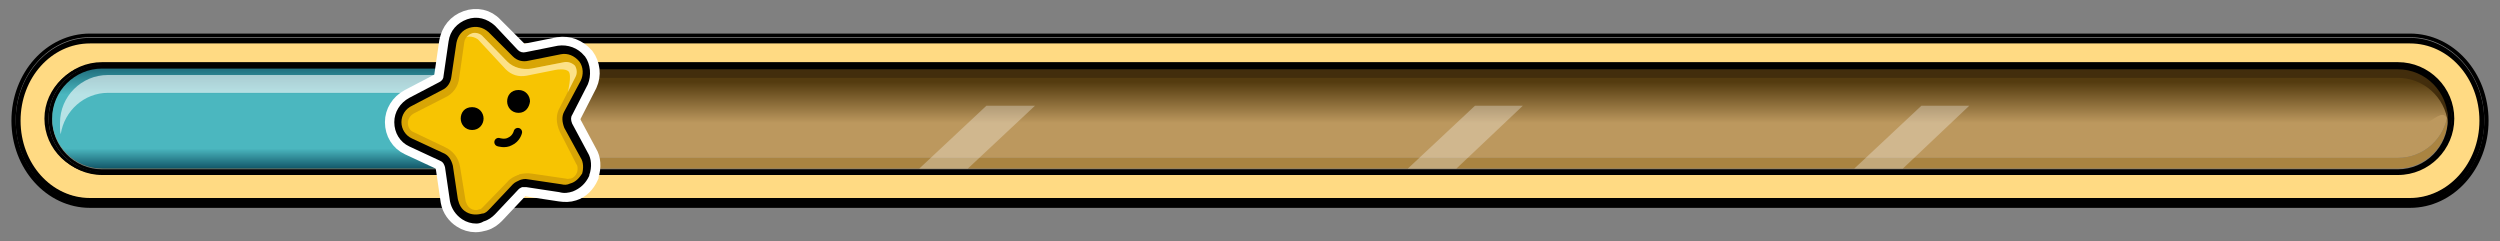 <?xml version="1.0" encoding="utf-8"?>
<!-- Generator: Adobe Illustrator 24.2.0, SVG Export Plug-In . SVG Version: 6.00 Build 0)  -->
<svg version="1.1" id="Layer_1" xmlns="http://www.w3.org/2000/svg" xmlns:xlink="http://www.w3.org/1999/xlink" x="0px" y="0px"
	 viewBox="0 0 350 33.8" style="enable-background:new 0 0 350 33.8;" xml:space="preserve">
<rect x="0" y="0" width="350" height="33.8" fill="#808080" stroke="none"/>
<style type="text/css">
	.st0{fill:#FFDA83;stroke:#000000;stroke-width:0.36;stroke-miterlimit:10;}
	.st1{fill:#BC985E;}
	.st2{fill:#AA8441;}
	.st3{fill:url(#SVGID_1_);}
	.st4{fill:#422D0C;}
	.st5{opacity:0.3;fill:#FFFFFF;}
	.st6{fill:url(#SVGID_2_);}
	.st7{opacity:0.6;fill:#FFFFFF;}
	.st8{fill:none;stroke:#FFFFFF;stroke-width:2.42;stroke-miterlimit:10;}
	.st9{fill:#D8A505;}
	.st10{fill:#FFE9B5;}
	.st11{fill:#F7C402;}
	.st12{opacity:0.63;fill:#FFF2D7;}
	.st13{fill:none;stroke:#000000;stroke-width:1.187;stroke-linecap:round;stroke-linejoin:round;stroke-miterlimit:10;}
</style>
<g>
	<g>
		<g>
			<path class="st0" d="M337.4,5.9H12.6c-5.5,0-9.9,4.9-9.9,11s4.4,11,9.9,11h324.8c5.4,0,9.9-4.9,9.9-11S342.9,5.9,337.4,5.9z
				 M335.3,24.2H14.3c-4.4,0-7.9-3.4-7.9-7.6S10,9,14.3,9h320.9c4.4,0,7.9,3.4,7.9,7.6S339.6,24.2,335.3,24.2z"/>
			<path d="M337.4,4.7H12.6c-6.1,0-11,5.5-11,12.2c0,6.7,4.9,12.2,11,12.2h324.8c6.1,0,11-5.5,11-12.2
				C348.4,10.2,343.5,4.7,337.4,4.7z M337.4,28.4H12.6c-5.7,0-10.4-5.2-10.4-11.6v0c0-6.4,4.7-11.6,10.4-11.6h324.8
				c5.7,0,10.4,5.2,10.4,11.6v0C347.8,23.2,343.1,28.4,337.4,28.4z"/>
			<path d="M337.4,5.3H12.6c-5.7,0-10.4,5.2-10.4,11.6v0c0,6.4,4.7,11.6,10.4,11.6h324.8c5.7,0,10.4-5.2,10.4-11.6v0
				C347.8,10.5,343.1,5.3,337.4,5.3z M337.4,27.8H12.6c-5.5,0-9.9-4.9-9.9-11s4.4-11,9.9-11h324.8c5.4,0,9.9,4.9,9.9,11
				S342.9,27.8,337.4,27.8z"/>
			<g>
				<path class="st1" d="M14.3,22.1h321.4c3.6,0,6.6-2.7,7-6.3c-0.4-3.5-3.4-6.3-7-6.3H14.3c-3.6,0-6.6,2.7-7,6.3
					C7.7,19.4,10.7,22.1,14.3,22.1z"/>
				<path class="st2" d="M335.7,22.1H14.3c-3.6,0-6.6-2.7-7-6.3c0,0.3,0,0.5,0,0.8c0,3.9,3.2,7,7,7h321.4c3.9,0,7-3.2,7-7
					c0-0.3,0-0.5,0-0.8C342.3,19.4,339.3,22.1,335.7,22.1z"/>
				<linearGradient id="SVGID_1_" gradientUnits="userSpaceOnUse" x1="175.01" y1="22.289" x2="175.01" y2="8.118">
					<stop  offset="0.358" style="stop-color:#BC985E"/>
					<stop  offset="0.763" style="stop-color:#543B0F"/>
				</linearGradient>
				<path class="st3" d="M14.3,19h321.4c3.6,0,6.6-5.2,7-1.7c0-0.3,0-0.5,0-0.8c0-3.9-3.2-7-7-7H14.3c-3.9,0-7,3.2-7,7
					c0,0.3,0,0.5,0,0.8C7.7,13.8,10.7,19,14.3,19z"/>
				<path class="st4" d="M14.3,10.9h321.4c3.6,0,6.6,2.7,7,6.3c0-0.3,0-0.5,0-0.8c0-3.9-3.2-7-7-7H14.3c-3.9,0-7,3.2-7,7
					c0,0.3,0,0.5,0,0.8C7.7,13.6,10.7,10.9,14.3,10.9z"/>
			</g>
			<path d="M335.7,8.7H14.3c-4.4,0-7.9,3.6-7.9,7.9s3.6,7.9,7.9,7.9h321.4c4.4,0,7.9-3.6,7.9-7.9S340.1,8.7,335.7,8.7z M343.2,16.6
				c0,4.1-3.4,7.5-7.5,7.5H14.3c-4.1,0-7.5-3.4-7.5-7.5v0c0-4.1,3.4-7.5,7.5-7.5h321.4C339.8,9.1,343.2,12.5,343.2,16.6L343.2,16.6z
				"/>
			<path d="M335.7,9.1H14.3c-4.1,0-7.5,3.4-7.5,7.5v0c0,4.1,3.4,7.5,7.5,7.5h321.4c4.1,0,7.5-3.4,7.5-7.5v0
				C343.2,12.5,339.8,9.1,335.7,9.1z M335.7,23.7H14.3c-3.9,0-7-3.2-7-7s3.2-7,7-7h321.4c3.9,0,7,3.2,7,7S339.6,23.7,335.7,23.7z"/>
		</g>
		<g>
			<polygon class="st5" points="138.1,14.8 128.7,23.6 135.5,23.6 144.9,14.8 			"/>
			<polygon class="st5" points="72.5,14.8 63.1,23.6 69.9,23.6 79.3,14.8 			"/>
			<polygon class="st5" points="206.5,14.8 197.1,23.6 203.9,23.6 213.2,14.8 			"/>
			<polygon class="st5" points="269,14.8 259.6,23.6 266.4,23.6 275.7,14.8 			"/>
		</g>
	</g>
	<g>
		<linearGradient id="SVGID_2_" gradientUnits="userSpaceOnUse" x1="39.093" y1="27.516" x2="39.093" y2="-9.681">
			<stop  offset="8.072251e-02" style="stop-color:#00384D"/>
			<stop  offset="0.181" style="stop-color:#4BB7BF"/>
			<stop  offset="0.369" style="stop-color:#4BB7BF"/>
			<stop  offset="0.384" style="stop-color:#4BB7BF"/>
			<stop  offset="0.495" style="stop-color:#1A6474"/>
			<stop  offset="0.551" style="stop-color:#00384D"/>
		</linearGradient>
		<path class="st6" d="M63.8,23.6H14.3c-3.9,0-7-3.2-7-7v0c0-3.9,3.2-7,7-7h49.5c3.9,0,7,3.2,7,7v0C70.9,20.5,67.7,23.6,63.8,23.6z"
			/>
		<path class="st7" d="M69.7,17.2c0-3.7-3-6.7-6.7-6.7H15.1c-3.7,0-6.7,3-6.7,6.7v0.6c0,0.3,0,0.6,0.1,1C9,15.5,11.8,13,15.1,13H63
			c3.4,0,6.1,2.5,6.6,5.8c0-0.3,0.1-0.6,0.1-1V17.2z"/>
	</g>
</g>
<g>
	<path class="st8" d="M82.4,21.4l-2.2-4.1c-0.2-0.5-0.2-0.8,0-1.2l2.2-4.3c0.6-1.3,0.4-2.8-0.4-3.9c0,0-0.1-0.1-0.1-0.1
		c-1-1.1-2.3-1.6-3.7-1.4l-4.5,0.9c-0.4,0.1-0.8,0-1.1-0.3l-3.4-3.4c-1-1.1-2.5-1.4-3.9-0.9c-1.4,0.5-2.3,1.6-2.6,3.1L62,10.6
		c0,0.4-0.3,0.7-0.6,0.9l-4.2,2.2c-1.3,0.7-2.1,2-2.1,3.4c0,1.5,0.8,2.8,2.1,3.4l4.3,2c0.4,0.2,0.6,0.6,0.7,0.9l0.7,4.8
		c0.2,1.1,0.9,2,1.7,2.5c0.6,0.4,1.3,0.6,2,0.6c0.4,0,0.8-0.1,1.2-0.2c0.7-0.2,1.2-0.6,1.6-1l3.3-3.5c0,0,0.1-0.1,0.1-0.1
		c0-0.1,0.1-0.1,0.4-0.2c0.1,0,0.4-0.1,0.6,0l4.6,0.7c0.7,0.1,1.3,0.1,1.9-0.1c1-0.3,1.8-1.1,2.3-2.2c0,0,0-0.1,0-0.1
		C83,23.4,82.9,22.2,82.4,21.4z"/>
	<g>
		<g>
			<path d="M66.7,31.3c-0.7,0-1.4-0.2-2-0.6c-0.9-0.6-1.5-1.5-1.7-2.5l-0.7-4.8c-0.1-0.3-0.2-0.7-0.7-0.9l-4.3-2
				c-1.3-0.6-2.1-1.9-2.1-3.4c0-1.4,0.8-2.7,2.1-3.4l4.2-2.2c0.4-0.2,0.6-0.5,0.6-0.9l0.7-4.8c0.2-1.5,1.2-2.6,2.6-3.1
				c1.4-0.5,2.8-0.1,3.9,0.9L72.5,7c0.3,0.3,0.7,0.4,1.1,0.3l4.5-0.9c1.4-0.2,2.8,0.3,3.7,1.4c0,0,0.1,0.1,0.1,0.1
				c0.8,1.1,0.9,2.7,0.4,3.9l-2.2,4.3c-0.2,0.3-0.2,0.7,0,1.2l2.2,4.1c0.5,0.8,0.6,2,0.2,3.1c0,0,0,0.1,0,0.1
				c-0.5,1.1-1.3,1.8-2.3,2.2c-0.6,0.2-1.2,0.3-1.9,0.1l-4.6-0.7c-0.2,0-0.4,0-0.6,0c-0.3,0.1-0.3,0.2-0.4,0.2c0,0-0.1,0.1-0.1,0.1
				l-3.3,3.5c-0.4,0.4-0.9,0.8-1.6,1C67.4,31.2,67,31.3,66.7,31.3z M66.5,4.9c-0.1,0-0.3,0-0.5,0.1c-0.5,0.2-0.9,0.6-1,1.1l-0.6,4.7
				c-0.1,1.2-0.9,2.3-2,2.8l-4.1,2.1c-0.5,0.3-0.8,0.8-0.8,1.3c0,0.6,0.3,1,0.7,1.2l4.3,2c1,0.5,1.8,1.4,2,2.6l0.7,4.7
				c0.1,0.2,0.2,0.7,0.7,0.9c0.3,0.2,0.8,0.3,1.2,0.1c0,0,0.1,0,0.1,0c0.1,0,0.2-0.1,0.4-0.3l3.2-3.4c0.4-0.5,0.9-0.8,1.4-1
				c0.1,0,0.1,0,0.2-0.1c0.4-0.1,1-0.2,1.7-0.1l4.6,0.7c0.3,0.1,0.5,0,0.6,0c0,0,0,0,0.1,0c0.4-0.1,0.7-0.4,0.9-0.8
				c0.1-0.4,0.1-0.8-0.1-1.1L78,18.4c0,0,0-0.1,0-0.1c-0.5-1.2-0.5-2.4,0-3.3l2.2-4.2c0.2-0.4,0.2-1-0.1-1.4
				c-0.4-0.4-0.9-0.6-1.4-0.5l-4.5,0.9c-1.2,0.2-2.4-0.1-3.3-1l-3.4-3.4C67.2,5.2,66.9,4.9,66.5,4.9z"/>
			<path class="st9" d="M79.8,25.7c-0.4,0.2-0.8,0.2-1.2,0.1l-4.7-0.7c-0.4-0.1-0.8,0-1.1,0.1c-0.4,0.2-0.7,0.3-1,0.6l-3.3,3.5
				c-0.3,0.3-0.6,0.6-1,0.6c-0.7,0.2-1.5,0.2-2.2-0.2s-1-1-1.2-1.8l-0.7-4.7c-0.2-0.8-0.6-1.5-1.4-1.8l-4.3-2
				c-0.9-0.4-1.5-1.3-1.5-2.3c0-1,0.6-1.9,1.5-2.3l4.2-2.2c0.7-0.3,1.2-1,1.3-1.9L63.9,6c0.2-1,0.8-1.8,1.8-2.1
				c1-0.3,1.9-0.1,2.7,0.6l3.4,3.4c0.6,0.6,1.4,0.8,2.2,0.6l4.5-0.9c1-0.2,1.9,0.2,2.6,1c0.6,0.8,0.6,1.9,0.2,2.7L79,15.6
				c-0.4,0.7-0.3,1.5,0,2.3l2.3,4.2c0.4,0.6,0.4,1.5,0.2,2.2C81.1,24.9,80.6,25.5,79.8,25.7L79.8,25.7z"/>
			<path class="st10" d="M77.9,18.5C77.9,18.4,77.8,18.4,77.9,18.5c-0.5-1.2-0.5-2.4,0-3.4L80,11c0.2-0.4,0.2-1-0.1-1.4
				C79.5,9.2,79,9,78.5,9.1L74.1,10c-1.2,0.2-2.4-0.1-3.2-1l-3.3-3.3c-0.2-0.2-0.5-0.4-0.9-0.4c-0.1,0-0.3,0-0.4,0.1
				c-0.5,0.2-0.9,0.6-0.9,1.1l-0.6,4.6c-0.1,1.2-0.9,2.3-2,2.7l-4,2.1c-0.5,0.3-0.8,0.7-0.8,1.2c0,0.6,0.3,1,0.7,1.2l4.2,2
				c1,0.5,1.8,1.4,2,2.6l0.7,4.6c0.1,0.2,0.2,0.7,0.6,0.9c0.3,0.2,0.7,0.2,1.1,0.1c0,0,0.1,0,0.1,0c0.1,0,0.2-0.1,0.4-0.3L71,25
				c0.4-0.5,0.9-0.8,1.4-1c0,0,0.1,0,0.2,0c0.4-0.1,1-0.2,1.6-0.1l4.5,0.7c0.3,0.1,0.5,0,0.6,0c0,0,0,0,0.1,0
				c0.4-0.1,0.7-0.4,0.8-0.8c0.1-0.4,0.1-0.8-0.1-1.1L77.9,18.5z"/>
			<path class="st11" d="M78.4,18.5C78.4,18.5,78.4,18.4,78.4,18.5c-0.6-1.3-0.6-2.5,0-3.5l2.2-4.3c0.2-0.4,0.2-1-0.1-1.5
				c-0.4-0.4-1-0.6-1.5-0.5l-4.6,0.9c-1.2,0.2-2.5-0.1-3.4-1L67.5,5c-0.2-0.2-0.6-0.4-1-0.4c-0.1,0-0.3,0-0.5,0.1
				c-0.5,0.2-0.9,0.6-1,1.2l-0.7,4.9c-0.1,1.3-0.9,2.4-2.1,2.9l-4.3,2.2c-0.5,0.3-0.8,0.8-0.8,1.3c0,0.6,0.3,1.1,0.8,1.3l4.4,2.1
				c1.1,0.5,1.9,1.5,2.1,2.7l0.8,4.9c0.1,0.2,0.2,0.7,0.7,1c0.3,0.2,0.8,0.3,1.2,0.1c0,0,0.1,0,0.1,0c0.1,0,0.2-0.1,0.4-0.3l3.4-3.5
				c0.4-0.5,1-0.8,1.5-1c0.1,0,0.1,0,0.2-0.1c0.5-0.1,1.1-0.2,1.7-0.1l4.8,0.7c0.3,0.1,0.5,0,0.6,0c0,0,0,0,0.1,0
				c0.4-0.1,0.7-0.4,0.9-0.9c0.1-0.4,0.1-0.9-0.1-1.1L78.4,18.5z"/>
		</g>
		<g>
			<g>
				<g>
					<path d="M72.6,15.4c1.5,0,1.5-2.4,0-2.4S71,15.4,72.6,15.4L72.6,15.4z"/>
					<path d="M72.6,15.8c-1,0-1.6-0.8-1.6-1.6c0-0.8,0.5-1.6,1.6-1.6c1,0,1.6,0.8,1.6,1.6C74.1,15,73.6,15.8,72.6,15.8z M72.6,13.4
						c-0.6,0-0.7,0.4-0.7,0.8c0,0.4,0.2,0.8,0.7,0.8c0.6,0,0.7-0.4,0.7-0.8C73.3,13.8,73.1,13.4,72.6,13.4z"/>
				</g>
			</g>
			<g>
				<g>
					<path d="M66.1,17.8c1.5,0,1.5-2.4,0-2.4S64.6,17.8,66.1,17.8L66.1,17.8z"/>
					<path d="M66.1,18.2c-1,0-1.6-0.8-1.6-1.6s0.5-1.6,1.6-1.6c1,0,1.6,0.8,1.6,1.6S67.1,18.2,66.1,18.2z M66.1,15.8
						c-0.6,0-0.7,0.4-0.7,0.8c0,0.4,0.2,0.8,0.7,0.8c0.6,0,0.7-0.4,0.7-0.8C66.9,16.2,66.7,15.8,66.1,15.8z"/>
				</g>
			</g>
		</g>
		<path class="st12" d="M66.9,5.5l3.9,4.2c0.8,0.8,1.8,1.1,2.9,0.9l4-0.8c0.4-0.1,1.5-0.2,1.9,0.2c0.5,0.5-0.1,2.9-0.1,2.9l1.1-2.2
			c0.2-0.4,0.2-1-0.1-1.5c-0.4-0.4-1-0.6-1.5-0.5l-4.6,0.9c-1.2,0.2-2.5-0.1-3.4-1L67.5,5c-0.2-0.2-0.6-0.4-1-0.4
			c-0.1,0-0.3,0-0.5,0.1c-0.3,0.1-0.5,0.3-0.7,0.5C65.3,5.2,66,4.9,66.9,5.5z"/>
		<path class="st13" d="M69.8,19.9c0,0,0.9,0.3,1.6-0.1c0.9-0.4,1.1-1.3,1.1-1.3"/>
	</g>
</g>
</svg>

